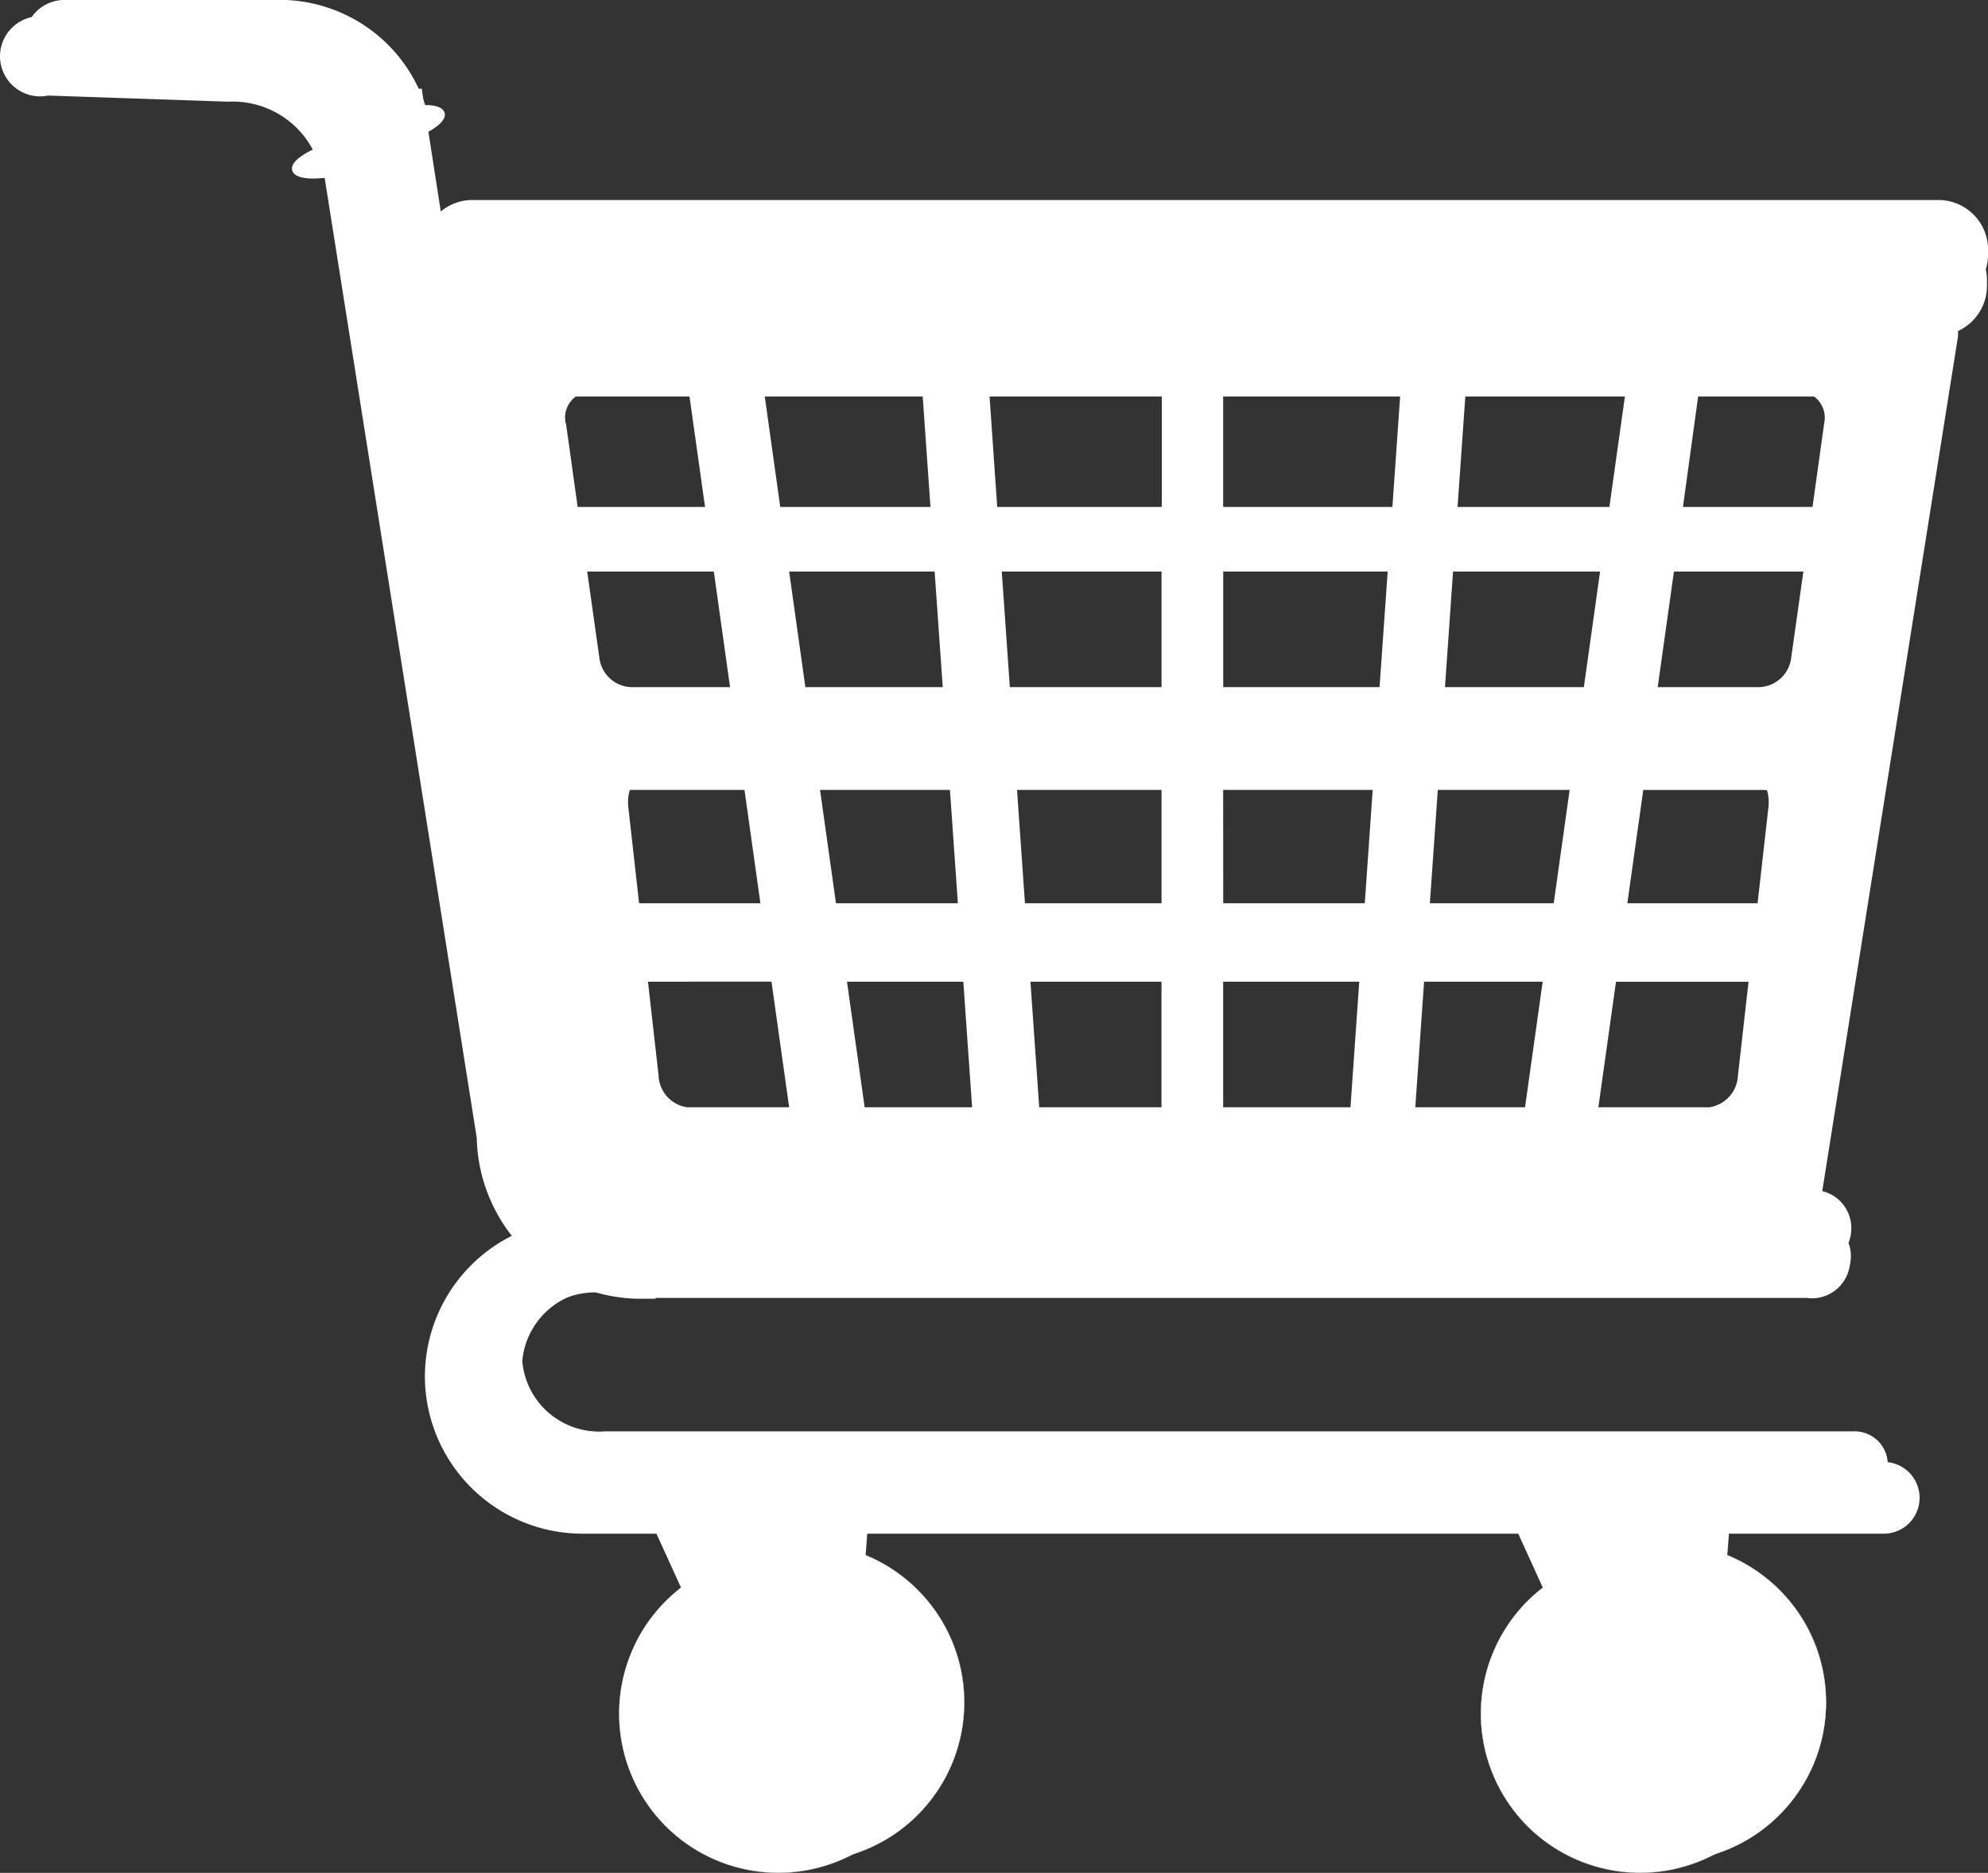 <svg xmlns="http://www.w3.org/2000/svg" width="34.03" height="32.068" viewBox="0 0 34.03 32.068">
    <rect x="0" y="0" width="34.03" height="32.068" fill="#333333" stroke="none"/>
    <defs>
        <style>
            .prefix__cls-1,.prefix__cls-2{fill:#fff}.prefix__cls-2{fill-rule:evenodd}
        </style>
    </defs>
    <g id="prefix__Group_1111" data-name="Group 1111">
        <g id="prefix__Group_1110" data-name="Group 1110">
            <path id="prefix__Path_2768" d="M-1677.476-7505.769h25.171a.853.853 0 0 1 .811.89.853.853 0 0 1-.811.889h-25.171a.852.852 0 0 1-.811-.889.853.853 0 0 1 .811-.89z" class="prefix__cls-1" data-name="Path 2768" transform="translate(1685.525 7509.194)"/>
            <g id="prefix__Group_1095" data-name="Group 1095" transform="translate(5.912 1.519)">
                <path id="prefix__Path_2769" d="M-1656.913-7491.083a.6.6 0 0 1-.084-.006h-19.369v.014h-.3a2.781 2.781 0 0 1-2.658-2.694.249.249 0 0 1 0-.027l-2.7-17.4h1.259l2.389 15.369.016-.014a10.186 10.186 0 0 0 .624 2.507 1.78 1.78 0 0 0 1.293 1v-.014h19.566v.006a.621.621 0 0 1 .581.626.622.622 0 0 1-.617.633z" class="prefix__cls-2" data-name="Path 2769" transform="translate(1682.055 7511.223)"/>
                <path id="prefix__Path_2770" d="M-1676.4-7491.1h-.323a2.792 2.792 0 0 1-2.684-2.717.07.07 0 0 1 0-.021v-.008l-2.709-17.426h1.313v.022l2.381 15.322.015-.013.008.045a10.775 10.775 0 0 0 .615 2.493l.006.007a1.742 1.742 0 0 0 1.243.984v-.007h19.618v.008a.649.649 0 0 1 .582.65.649.649 0 0 1-.643.654.645.645 0 0 1-.087-.006h-19.34zm-5.654-20.121l2.7 17.37v.016a.063.063 0 0 0 0 .011 2.742 2.742 0 0 0 2.632 2.671h.27v-.013h19.4a.715.715 0 0 0 .084.006.6.6 0 0 0 .59-.6.6.6 0 0 0-.556-.6h-19.538v.02l-.032-.006a1.8 1.8 0 0 1-1.308-1.014 9.268 9.268 0 0 1-.621-2.475l-.017.014-2.393-15.393z" class="prefix__cls-1" data-name="Path 2770" transform="translate(1682.113 7511.272)"/>
            </g>
            <path id="prefix__Path_2771" d="M-1677.228-7505.566h25a.813.813 0 0 1 .806.819.813.813 0 0 1-.806.819h-25a.813.813 0 0 1-.806-.819.812.812 0 0 1 .806-.819z" class="prefix__cls-1" data-name="Path 2771" transform="translate(1685.359 7509.062)"/>
            <path id="prefix__Path_2772" d="M-1677.427-7504.263h25.137a.858.858 0 0 1 .81.9.858.858 0 0 1-.81.9h-25.137a.858.858 0 0 1-.81-.9.858.858 0 0 1 .81-.9z" class="prefix__cls-2" data-name="Path 2772" transform="translate(1685.492 7508.21)"/>
            <g id="prefix__Group_1096" data-name="Group 1096" transform="translate(7.507 21.054)">
                <path id="prefix__Path_2773" d="M-1652.7-7450.9a.557.557 0 0 1-.589.511h-21.585a2.456 2.456 0 0 1-2.625-2.241 2.455 2.455 0 0 1 2.625-2.24h20.459a.563.563 0 0 1 .574.521.57.57 0 0 1-.609.522.761.761 0 0 1-.083 0h-20.123a1.325 1.325 0 0 0-1.416 1.208 1.325 1.325 0 0 0 1.416 1.209h21.366a.558.558 0 0 1 .59.51z" class="prefix__cls-2" data-name="Path 2773" transform="translate(1677.505 7454.872)"/>
                <path id="prefix__Path_2774" d="M-1653.3-7450.39h-21.585a2.851 2.851 0 0 1-1.858-.657 2.249 2.249 0 0 1-.563-.714 1.949 1.949 0 0 1-.207-.874 1.949 1.949 0 0 1 .207-.873 2.249 2.249 0 0 1 .563-.712 2.848 2.848 0 0 1 1.858-.657h20.462a.566.566 0 0 1 .574.523.573.573 0 0 1-.611.525.64.64 0 0 1-.083-.006h-20.123a1.323 1.323 0 0 0-1.413 1.206 1.324 1.324 0 0 0 1.413 1.206h21.366a.562.562 0 0 1 .589.513.562.562 0 0 1-.589.52zm-21.585-4.481a2.844 2.844 0 0 0-1.854.655 2.232 2.232 0 0 0-.562.711 1.941 1.941 0 0 0-.206.87 1.949 1.949 0 0 0 .206.872 2.25 2.25 0 0 0 .562.712 2.847 2.847 0 0 0 1.854.655h21.585a.555.555 0 0 0 .587-.508.556.556 0 0 0-.587-.507h-21.363a1.329 1.329 0 0 1-1.418-1.212 1.329 1.329 0 0 1 1.418-1.21h20.123a.633.633 0 0 0 .083 0 .568.568 0 0 0 .606-.519.561.561 0 0 0-.572-.519z" class="prefix__cls-1" data-name="Path 2774" transform="translate(1677.509 7454.877)"/>
            </g>
            <g id="prefix__Group_1100" data-name="Group 1100" transform="translate(10.597 25.939)">
                <path id="prefix__Path_2775" d="M-1662.319-7440.773c-.2 3.525-.833 3.773-1.2 3.683a.87.87 0 0 1-.542-.474l-1.46-3.208z" class="prefix__cls-2" data-name="Path 2775" transform="translate(1666.587 7440.773)"/>
                <g id="prefix__Group_1097" data-name="Group 1097" transform="translate(.458 .483)">
                    <path id="prefix__Path_2776" d="M-1661.812-7436.647a2.724 2.724 0 0 1-2.724 2.724 2.724 2.724 0 0 1-2.724-2.724 2.724 2.724 0 0 1 2.724-2.724 2.724 2.724 0 0 1 2.724 2.724z" class="prefix__cls-2" data-name="Path 2776" transform="translate(1667.262 7439.374)"/>
                    <path id="prefix__Path_2777" d="M-1664.541-7433.925a2.72 2.72 0 0 1-1.062-.214 2.712 2.712 0 0 1-.866-.585 2.725 2.725 0 0 1-.585-.867 2.712 2.712 0 0 1-.214-1.061 2.71 2.71 0 0 1 .214-1.062 2.712 2.712 0 0 1 .585-.866 2.715 2.715 0 0 1 .866-.585 2.729 2.729 0 0 1 1.062-.213 2.729 2.729 0 0 1 1.061.213 2.728 2.728 0 0 1 .867.585 2.713 2.713 0 0 1 .584.866 2.7 2.7 0 0 1 .214 1.062 2.706 2.706 0 0 1-.214 1.061 2.726 2.726 0 0 1-.584.867 2.72 2.72 0 0 1-.867.585 2.721 2.721 0 0 1-1.061.214zm0-5.448a2.722 2.722 0 0 0-1.06.213 2.729 2.729 0 0 0-.865.583 2.715 2.715 0 0 0-.583.865 2.712 2.712 0 0 0-.214 1.06 2.711 2.711 0 0 0 .214 1.059 2.713 2.713 0 0 0 .583.865 2.732 2.732 0 0 0 .865.584 2.714 2.714 0 0 0 1.06.214 2.71 2.71 0 0 0 1.059-.214 2.736 2.736 0 0 0 .866-.584 2.715 2.715 0 0 0 .583-.865 2.7 2.7 0 0 0 .214-1.059 2.7 2.7 0 0 0-.214-1.06 2.717 2.717 0 0 0-.583-.865 2.733 2.733 0 0 0-.866-.583 2.719 2.719 0 0 0-1.059-.213z" class="prefix__cls-1" data-name="Path 2777" transform="translate(1667.267 7439.378)"/>
                </g>
                <g id="prefix__Group_1098" data-name="Group 1098" transform="translate(0 .677)">
                    <path id="prefix__Path_2778" d="M-1663.134-7436.09a2.724 2.724 0 0 1-2.724 2.724 2.724 2.724 0 0 1-2.724-2.724 2.724 2.724 0 0 1 2.724-2.723 2.723 2.723 0 0 1 2.724 2.723z" class="prefix__cls-2" data-name="Path 2778" transform="translate(1668.584 7438.815)"/>
                    <path id="prefix__Path_2779" d="M-1665.863-7433.368a2.719 2.719 0 0 1-1.061-.214 2.715 2.715 0 0 1-.866-.583 2.734 2.734 0 0 1-.584-.867 2.711 2.711 0 0 1-.214-1.062 2.711 2.711 0 0 1 .214-1.062 2.712 2.712 0 0 1 .584-.867 2.728 2.728 0 0 1 .866-.585 2.727 2.727 0 0 1 1.061-.213 2.727 2.727 0 0 1 1.061.213 2.729 2.729 0 0 1 .867.585 2.707 2.707 0 0 1 .584.867 2.707 2.707 0 0 1 .215 1.062 2.707 2.707 0 0 1-.215 1.062 2.729 2.729 0 0 1-.584.867 2.716 2.716 0 0 1-.867.583 2.718 2.718 0 0 1-1.061.214zm0-5.447a2.7 2.7 0 0 0-1.059.214 2.707 2.707 0 0 0-.865.583 2.718 2.718 0 0 0-.583.865 2.709 2.709 0 0 0-.214 1.06 2.709 2.709 0 0 0 .214 1.06 2.718 2.718 0 0 0 .583.865 2.714 2.714 0 0 0 .865.583 2.708 2.708 0 0 0 1.059.214 2.708 2.708 0 0 0 1.059-.214 2.713 2.713 0 0 0 .865-.583 2.709 2.709 0 0 0 .583-.865 2.707 2.707 0 0 0 .214-1.06 2.707 2.707 0 0 0-.214-1.06 2.709 2.709 0 0 0-.583-.865 2.707 2.707 0 0 0-.865-.583 2.7 2.7 0 0 0-1.059-.214z" class="prefix__cls-1" data-name="Path 2779" transform="translate(1668.589 7438.82)"/>
                </g>
                <g id="prefix__Group_1099" data-name="Group 1099" transform="translate(1.065 1.742)">
                    <path id="prefix__Path_2780" d="M-1662.175-7434.046a1.641 1.641 0 0 1-1.641 1.642 1.642 1.642 0 0 1-1.642-1.642 1.642 1.642 0 0 1 1.642-1.641 1.641 1.641 0 0 1 1.641 1.641z" class="prefix__cls-2" data-name="Path 2780" transform="translate(1665.478 7435.707)"/>
                    <path id="prefix__Path_2781" d="M-1663.854-7432.422a1.663 1.663 0 0 1-1.662-1.661 1.664 1.664 0 0 1 1.662-1.661 1.664 1.664 0 0 1 1.662 1.661 1.663 1.663 0 0 1-1.662 1.661zm0-3.283a1.623 1.623 0 0 0-1.622 1.622 1.623 1.623 0 0 0 1.622 1.621 1.623 1.623 0 0 0 1.622-1.621 1.623 1.623 0 0 0-1.622-1.617z" class="prefix__cls-1" data-name="Path 2781" transform="translate(1665.515 7435.744)"/>
                </g>
                <path id="prefix__Path_2782" d="M-1661.627-7432.884a1.026 1.026 0 0 1-1.026 1.025 1.025 1.025 0 0 1-1.025-1.025 1.025 1.025 0 0 1 1.025-1.025 1.025 1.025 0 0 1 1.026 1.025z" class="prefix__cls-2" data-name="Path 2782" transform="translate(1665.379 7436.287)"/>
                <path id="prefix__Path_2783" d="M-1663.565-7439.882c-.2 3.523-.833 3.77-1.2 3.682a.871.871 0 0 1-.542-.475l-1.46-3.207z" class="prefix__cls-2" data-name="Path 2783" transform="translate(1667.401 7440.19)"/>
                <path id="prefix__Path_2784" d="M-1661.059-7431.711a.343.343 0 0 1-.344.343.343.343 0 0 1-.343-.343.343.343 0 0 1 .343-.344.343.343 0 0 1 .344.344z" class="prefix__cls-2" data-name="Path 2784" transform="translate(1664.116 7435.075)"/>
            </g>
            <g id="prefix__Group_1104" data-name="Group 1104" transform="translate(25.348 25.939)">
                <path id="prefix__Path_2785" d="M-1619.733-7440.773c-.2 3.525-.832 3.773-1.2 3.683a.87.87 0 0 1-.542-.474l-1.46-3.208z" class="prefix__cls-2" data-name="Path 2785" transform="translate(1624 7440.773)"/>
                <g id="prefix__Group_1101" data-name="Group 1101" transform="translate(.458 .483)">
                    <path id="prefix__Path_2786" d="M-1619.225-7436.647a2.724 2.724 0 0 1-2.724 2.724 2.724 2.724 0 0 1-2.724-2.724 2.723 2.723 0 0 1 2.724-2.724 2.724 2.724 0 0 1 2.724 2.724z" class="prefix__cls-2" data-name="Path 2786" transform="translate(1624.675 7439.374)"/>
                    <path id="prefix__Path_2787" d="M-1621.954-7433.925a2.721 2.721 0 0 1-1.062-.214 2.717 2.717 0 0 1-.867-.585 2.729 2.729 0 0 1-.584-.867 2.71 2.71 0 0 1-.214-1.061 2.708 2.708 0 0 1 .214-1.062 2.716 2.716 0 0 1 .584-.866 2.725 2.725 0 0 1 .867-.585 2.729 2.729 0 0 1 1.062-.213 2.728 2.728 0 0 1 1.061.213 2.722 2.722 0 0 1 .867.585 2.714 2.714 0 0 1 .585.866 2.706 2.706 0 0 1 .214 1.062 2.708 2.708 0 0 1-.214 1.061 2.726 2.726 0 0 1-.585.867 2.714 2.714 0 0 1-.867.585 2.719 2.719 0 0 1-1.061.214zm0-5.448a2.72 2.72 0 0 0-1.06.213 2.731 2.731 0 0 0-.865.583 2.714 2.714 0 0 0-.583.865 2.7 2.7 0 0 0-.214 1.06 2.7 2.7 0 0 0 .214 1.059 2.712 2.712 0 0 0 .583.865 2.733 2.733 0 0 0 .865.584 2.711 2.711 0 0 0 1.06.214 2.71 2.71 0 0 0 1.059-.214 2.731 2.731 0 0 0 .865-.584 2.71 2.71 0 0 0 .583-.865 2.7 2.7 0 0 0 .214-1.059 2.7 2.7 0 0 0-.214-1.06 2.712 2.712 0 0 0-.583-.865 2.728 2.728 0 0 0-.865-.583 2.719 2.719 0 0 0-1.059-.213z" class="prefix__cls-1" data-name="Path 2787" transform="translate(1624.68 7439.378)"/>
                </g>
                <g id="prefix__Group_1102" data-name="Group 1102" transform="translate(0 .677)">
                    <path id="prefix__Path_2788" d="M-1620.546-7436.09a2.725 2.725 0 0 1-2.725 2.724 2.724 2.724 0 0 1-2.724-2.724 2.724 2.724 0 0 1 2.724-2.723 2.724 2.724 0 0 1 2.725 2.723z" class="prefix__cls-2" data-name="Path 2788" transform="translate(1625.998 7438.815)"/>
                    <path id="prefix__Path_2789" d="M-1623.276-7433.368a2.722 2.722 0 0 1-1.061-.214 2.72 2.72 0 0 1-.867-.583 2.735 2.735 0 0 1-.584-.867 2.713 2.713 0 0 1-.215-1.062 2.713 2.713 0 0 1 .215-1.062 2.713 2.713 0 0 1 .584-.867 2.733 2.733 0 0 1 .867-.585 2.73 2.73 0 0 1 1.061-.213 2.728 2.728 0 0 1 1.061.213 2.73 2.73 0 0 1 .867.585 2.712 2.712 0 0 1 .584.867 2.707 2.707 0 0 1 .215 1.062 2.707 2.707 0 0 1-.215 1.062 2.733 2.733 0 0 1-.584.867 2.717 2.717 0 0 1-.867.583 2.719 2.719 0 0 1-1.061.214zm0-5.447a2.7 2.7 0 0 0-1.059.214 2.711 2.711 0 0 0-.865.583 2.713 2.713 0 0 0-.583.865 2.707 2.707 0 0 0-.214 1.06 2.707 2.707 0 0 0 .214 1.06 2.713 2.713 0 0 0 .583.865 2.717 2.717 0 0 0 .865.583 2.713 2.713 0 0 0 1.059.214 2.713 2.713 0 0 0 1.06-.214 2.711 2.711 0 0 0 .865-.583 2.707 2.707 0 0 0 .583-.865 2.709 2.709 0 0 0 .214-1.06 2.709 2.709 0 0 0-.214-1.06 2.707 2.707 0 0 0-.583-.865 2.7 2.7 0 0 0-.865-.583 2.7 2.7 0 0 0-1.06-.214z" class="prefix__cls-1" data-name="Path 2789" transform="translate(1626.003 7438.82)"/>
                </g>
                <g id="prefix__Group_1103" data-name="Group 1103" transform="translate(1.066 1.742)">
                    <path id="prefix__Path_2790" d="M-1619.586-7434.046a1.641 1.641 0 0 1-1.641 1.642 1.641 1.641 0 0 1-1.641-1.642 1.641 1.641 0 0 1 1.641-1.641 1.641 1.641 0 0 1 1.641 1.641z" class="prefix__cls-2" data-name="Path 2790" transform="translate(1622.889 7435.707)"/>
                    <path id="prefix__Path_2791" d="M-1621.265-7432.422a1.663 1.663 0 0 1-1.661-1.661 1.663 1.663 0 0 1 1.661-1.661 1.664 1.664 0 0 1 1.662 1.661 1.663 1.663 0 0 1-1.662 1.661zm0-3.283a1.623 1.623 0 0 0-1.621 1.622 1.623 1.623 0 0 0 1.621 1.621 1.623 1.623 0 0 0 1.622-1.621 1.623 1.623 0 0 0-1.622-1.617z" class="prefix__cls-1" data-name="Path 2791" transform="translate(1622.926 7435.744)"/>
                </g>
                <path id="prefix__Path_2792" d="M-1619.039-7432.884a1.026 1.026 0 0 1-1.026 1.025 1.025 1.025 0 0 1-1.025-1.025 1.025 1.025 0 0 1 1.025-1.025 1.025 1.025 0 0 1 1.026 1.025z" class="prefix__cls-2" data-name="Path 2792" transform="translate(1622.792 7436.287)"/>
                <path id="prefix__Path_2793" d="M-1620.977-7439.882c-.2 3.523-.833 3.77-1.2 3.682a.87.87 0 0 1-.542-.475l-1.46-3.207z" class="prefix__cls-2" data-name="Path 2793" transform="translate(1624.814 7440.19)"/>
                <path id="prefix__Path_2794" d="M-1618.473-7431.711a.343.343 0 0 1-.344.343.343.343 0 0 1-.343-.343.343.343 0 0 1 .343-.344.343.343 0 0 1 .344.344z" class="prefix__cls-2" data-name="Path 2794" transform="translate(1621.53 7435.075)"/>
            </g>
            <path id="prefix__Path_2795" d="M-1652.6-7450.625a.613.613 0 0 1-.607.613h-22.271a2.7 2.7 0 0 1-2.708-2.694 2.7 2.7 0 0 1 2.708-2.693h21.11v.007a.626.626 0 0 1 .592.626.629.629 0 0 1-.628.629.616.616 0 0 1-.086-.007h-20.762a1.455 1.455 0 0 0-1.461 1.451 1.457 1.457 0 0 0 1.461 1.453h21.93a1.12 1.12 0 0 0 .115-.006v.006a.614.614 0 0 1 .607.615z" class="prefix__cls-2" data-name="Path 2795" transform="translate(1685.459 7476.272)"/>
            <g id="prefix__Group_1105" data-name="Group 1105" transform="translate(.417)">
                <path id="prefix__Path_2796" d="M-1691.711-7513.078c-.577.155-1.077.166-1.114.024-.021-.078.107-.188.324-.3a1.636 1.636 0 0 0-1.473-.8l-3.087-.105a.642.642 0 0 1-.131.014.633.633 0 0 1-.634-.634.634.634 0 0 1 .634-.633h3.6a2.555 2.555 0 0 1 2.535 1.8c.183 0 .3.032.322.1.035.142-.398.381-.976.534z" class="prefix__cls-2" data-name="Path 2796" transform="translate(1697.879 7515.558)"/>
                <path id="prefix__Path_2797" d="M-1692.6-7513c-.222 0-.346-.047-.371-.139s.075-.211.3-.333a1.6 1.6 0 0 0-1.4-.722l-3.083-.105a.728.728 0 0 1-.136.014.687.687 0 0 1-.687-.687.687.687 0 0 1 .687-.687h3.6a2.624 2.624 0 0 1 2.573 1.8c.2 0 .311.049.334.138s-.07.205-.284.321a3.4 3.4 0 0 1-.732.277 3.369 3.369 0 0 1-.801.123zm-4.56-1.4h.006l3.088.106a1.683 1.683 0 0 1 1.519.827l.023.047-.047.023c-.26.129-.3.215-.3.235s.061.061.269.061a3.2 3.2 0 0 0 .78-.122 3.253 3.253 0 0 0 .708-.267c.206-.111.238-.184.233-.2s-.062-.059-.271-.059h-.039l-.011-.037a2.487 2.487 0 0 0-2.484-1.759h-3.6a.582.582 0 0 0-.582.581.582.582 0 0 0 .582.581.659.659 0 0 0 .121-.013z" class="prefix__cls-1" data-name="Path 2797" transform="translate(1697.978 7515.658)"/>
            </g>
            <g id="prefix__Group_1106" data-name="Group 1106" transform="translate(5.402 2.064)">
                <path id="prefix__Path_2798" d="M-1657.91-7489.509a.628.628 0 0 1-.086-.007h-19.736v.014h-.3a2.807 2.807 0 0 1-2.708-2.693.17.17 0 0 1 0-.027l-2.755-17.4h1.283l2.434 15.369.017-.014a10.106 10.106 0 0 0 .636 2.509 1.81 1.81 0 0 0 1.317 1v-.015h19.937v.007a.626.626 0 0 1 .592.625.628.628 0 0 1-.631.632z" class="prefix__cls-2" data-name="Path 2798" transform="translate(1683.528 7509.649)"/>
                <path id="prefix__Path_2799" d="M-1677.764-7489.526h-.328a2.817 2.817 0 0 1-2.734-2.716.1.1 0 0 1 0-.023v-.007l-2.76-17.427h1.336v.022l2.426 15.323.015-.013.009.044a10.676 10.676 0 0 0 .627 2.494l.006.008a1.772 1.772 0 0 0 1.268.983v-.008h19.989v.008a.654.654 0 0 1 .592.65.655.655 0 0 1-.654.655.636.636 0 0 1-.089-.007h-19.706zm-5.76-20.121l2.75 17.37v.015a.049.049 0 0 0 0 .013 2.768 2.768 0 0 0 2.682 2.671h.276v-.015h19.762a.849.849 0 0 0 .086.007.6.6 0 0 0 .6-.6.6.6 0 0 0-.568-.6H-1677.844v.021l-.032-.007a1.829 1.829 0 0 1-1.332-1.011 9.206 9.206 0 0 1-.633-2.48l-.018.013-.007-.042-2.43-15.347z" class="prefix__cls-1" data-name="Path 2799" transform="translate(1683.586 7509.699)"/>
            </g>
            <g id="prefix__Group_1107" data-name="Group 1107" transform="translate(0 .275)">
                <path id="prefix__Path_2800" d="M-1692.914-7512.159c-.578.153-1.076.164-1.114.023-.023-.083.125-.2.368-.317a1.59 1.59 0 0 0-1.516-.9l-3.088-.106a.611.611 0 0 1-.131.014.633.633 0 0 1-.634-.633.634.634 0 0 1 .634-.634h3.6a2.552 2.552 0 0 1 2.567 1.908l-.031.012c.182 0 .3.032.321.1.038.139-.399.378-.976.533z" class="prefix__cls-2" data-name="Path 2800" transform="translate(1699.082 7514.765)"/>
                <path id="prefix__Path_2801" d="M-1693.808-7512.083c-.222 0-.346-.047-.371-.139-.029-.107.089-.227.352-.357a1.553 1.553 0 0 0-1.449-.82l-3.083-.105a.686.686 0 0 1-.136.014.687.687 0 0 1-.686-.686.688.688 0 0 1 .686-.687h3.6a2.606 2.606 0 0 1 2.611 1.921c.178.009.275.054.3.136.056.209-.487.458-1.015.6a3.374 3.374 0 0 1-.809.123zm-4.561-1.528l3.094.106a1.639 1.639 0 0 1 1.564.934l.017.045-.044.021c-.3.14-.345.233-.339.255s.061.061.269.061a3.254 3.254 0 0 0 .78-.122c.644-.172.959-.4.94-.47 0-.016-.061-.059-.27-.059l-.01-.054h-.01a2.5 2.5 0 0 0-2.516-1.868h-3.6a.582.582 0 0 0-.581.582.582.582 0 0 0 .581.581.571.571 0 0 0 .12-.013z" class="prefix__cls-1" data-name="Path 2801" transform="translate(1699.181 7514.865)"/>
            </g>
            <g id="prefix__Group_1109" data-name="Group 1109" transform="translate(7.349 5.184)">
                <path id="prefix__Path_2802" d="M-1651.311-7499.934l-2.266 14.273a.468.468 0 0 1-.459.364h-19.718a.468.468 0 0 1-.46-.364l-2.266-14.273a.437.437 0 0 1 .409-.548h24.35a.437.437 0 0 1 .41.548zm-3.288 12.608l.229-2.029h-2.589l-.362 2.575h2.23a.572.572 0 0 0 .491-.545zm-2.334-8.814h-2.728l-.152 2.166h2.576zm-3.649 0h-2.884v2.166h2.732zm-9.981 2.166h2.576l-.152-2.166h-2.728zm3.5 0h2.683v-2.166h-2.834zm2.683 1.446h-2.582l.158 2.255h2.424zm.919 0v2.255h2.474l.157-2.255zm3.551 0l-.157 2.255h2.314l.317-2.255zm2.028 3.173h-2.25l-.179 2.575h2.067zm-3.17 0h-2.409v2.575h2.229zm-3.328 0h-2.36l.18 2.575h2.18zm-3.281 0h-2.249l.362 2.575h2.068zm-.064-.918l-.158-2.255h-2.473l.317 2.255zm-3.558-2.255h-1.917c-.255 0-.431.277-.393.616l.184 1.639h2.443zm-2.264-1.446h2.061l-.3-2.166h-2.538l.238 1.686a.569.569 0 0 0 .535.48zm2.554-3.085h2.794l-.138-1.978h-2.933zm3.714 0h2.9v-1.978h-3.037zm3.817 0h2.948l.138-1.978h-3.086zm3.869 0h2.793l.278-1.978h-2.933zm3.288 3.085h2.07a.569.569 0 0 0 .544-.48l.238-1.686h-2.548zm2.227 2.062c.038-.339-.138-.616-.393-.616h-2.038l-.317 2.255h2.563zm-18.505 5.132h2.108l-.362-2.575h-2.468l.229 2.029a.572.572 0 0 0 .488.546zm-2.078-11.713l.2 1.434h2.539l-.278-1.978h-2.03a.449.449 0 0 0-.436.544zm21.107-.544h-2.04l-.278 1.978h2.549l.2-1.434a.449.449 0 0 0-.435-.544z" class="prefix__cls-2" data-name="Path 2802" transform="translate(1677 7500.555)"/>
                <g id="prefix__Group_1108" data-name="Group 1108">
                    <path id="prefix__Path_2803" d="M-1651.755-7499.971l-2.346 14.774a.482.482 0 0 1-.475.375h-20.41a.482.482 0 0 1-.476-.375l-2.346-14.774a.453.453 0 0 1 .424-.568h25.2a.452.452 0 0 1 .429.568zm-3.4 13.051l.236-2.1h-2.679l-.375 2.664h2.307a.591.591 0 0 0 .508-.564zm-2.415-9.125h-2.825l-.157 2.242h2.666zm-3.778 0h-2.985v2.242h2.828zm-10.332 2.242h2.666l-.157-2.242H-1672zm3.619 0h2.777v-2.242h-2.934zm2.777 1.5h-2.673l.164 2.334h2.509zm.95 0v2.334h2.561l.163-2.334zm3.677 0l-.163 2.334h2.4l.328-2.334zm2.1 3.285h-2.328l-.187 2.664h2.14zm-3.281 0h-2.495v2.664h2.308zm-3.445 0h-2.442l.186 2.664h2.256zm-3.4 0h-2.328l.375 2.664h2.14zm-.066-.951l-.163-2.334h-2.56l.327 2.334zm-3.683-2.334h-1.984c-.265 0-.447.286-.407.637l.191 1.7h2.528zm-2.343-1.5h2.133l-.315-2.242h-2.628l.247 1.746a.588.588 0 0 0 .563.499zm2.643-3.193h2.892l-.143-2.046h-3.036zm3.845 0h3v-2.046h-3.143zm3.951 0h3.052l.143-2.046h-3.195zm4 0h2.891l.288-2.046h-3.036zm3.4 3.193h2.144a.59.59 0 0 0 .563-.5l.246-1.746h-2.638zm2.306 2.134c.039-.352-.142-.637-.406-.637h-2.109l-.328 2.334h2.653zm-19.155 5.312h2.182l-.375-2.664h-2.554l.236 2.1a.592.592 0 0 0 .518.564zm-2.151-12.124l.21 1.484h2.628l-.288-2.046h-2.1a.464.464 0 0 0-.443.563zm21.848-.562h-2.112l-.288 2.046h2.639l.209-1.484a.464.464 0 0 0-.441-.561z" class="prefix__cls-2" data-name="Path 2803" transform="translate(1677.867 7500.592)"/>
                    <path id="prefix__Path_2804" d="M-1654.675-7484.87h-20.41a.537.537 0 0 1-.528-.419l-2.345-14.775a.574.574 0 0 1 .116-.465.467.467 0 0 1 .359-.163h25.2a.463.463 0 0 1 .359.163.575.575 0 0 1 .116.465l-2.346 14.775a.537.537 0 0 1-.521.419zm-22.807-15.717a.365.365 0 0 0-.279.126.471.471 0 0 0-.093.38l2.345 14.775a.43.43 0 0 0 .424.331h20.41a.428.428 0 0 0 .423-.331l2.346-14.775a.471.471 0 0 0-.092-.38.361.361 0 0 0-.279-.126zm21.715 14.183h-2.368l.389-2.77h2.784l-.243 2.16a.645.645 0 0 1-.562.614zm-2.246-.105h2.246a.539.539 0 0 0 .458-.516l.23-2.042h-2.575zm-.975.105h-2.243l.194-2.77h2.438zm-2.13-.105h2.038l.359-2.559h-2.218zm-.96.105h-2.41v-2.77h2.6zm-2.3-.105h2.206l.179-2.559h-2.385zm-.95.105h-2.359l-.193-2.77h2.552zm-2.26-.105h2.154v-2.559h-2.333zm-.945.105h-2.242l-.39-2.77h2.439zm-2.151-.105h2.037l-.179-2.559h-2.218zm-.945.105h-2.243a.645.645 0 0 1-.563-.61l-.243-2.16h2.659zm-2.931-2.664l.23 2.042a.539.539 0 0 0 .458.516h2.122l-.36-2.559zm19.7-.951h-2.761l.343-2.438h2.156a.408.408 0 0 1 .31.144.706.706 0 0 1 .149.552zm-2.64-.105h2.545l.186-1.649a.61.61 0 0 0-.123-.47.309.309 0 0 0-.231-.108h-2.064zm-.975.105h-2.5l.171-2.438h2.67zm-2.385-.105h2.293l.313-2.228h-2.45zm-.96.105h-2.663v-2.438h2.833zm-2.557-.105h2.459l.155-2.228h-2.615zm-.95.105h-2.611l-.171-2.438h2.782zm-2.513-.105h2.407v-2.228H-1668zm-.945.105h-2.5l-.342-2.438h2.67zm-2.407-.105h2.293l-.156-2.228h-2.45zm-.945.105h-2.636l-.2-1.743a.7.7 0 0 1 .148-.552.411.411 0 0 1 .311-.144h2.03zm-2.542-.105h2.42l-.313-2.228h-1.938a.31.31 0 0 0-.233.108.612.612 0 0 0-.122.47zm19.8-3.725h-2.2l.33-2.348h2.745l-.254 1.805a.645.645 0 0 1-.627.542zm-2.083-.105h2.083a.536.536 0 0 0 .511-.452l.237-1.685h-2.531zm-.975.105h-2.768l.165-2.348h2.934zm-2.655-.105h2.563l.3-2.137h-2.714zm-.96.105h-2.931v-2.348h3.1zm-2.825-.105h2.727l.149-2.137h-2.876zm-.95.105h-2.879l-.164-2.348h3.043zm-2.781-.105h2.675v-2.137h-2.824zm-.946.105h-2.769l-.329-2.348h2.934zm-2.677-.105h2.564l-.15-2.137h-2.714zm-.945.105h-2.193a.645.645 0 0 1-.616-.542l-.255-1.805h2.734zm-2.943-2.242l.238 1.685a.536.536 0 0 0 .512.452h2.072l-.3-2.137zm21.729-.952h-2.745l.3-2.152h2.157a.494.494 0 0 1 .378.169.568.568 0 0 1 .123.454zm-2.624-.105h2.532l.2-1.439a.463.463 0 0 0-.1-.369.39.39 0 0 0-.3-.132h-2.066zm-.974.105h-2.994l.151-2.152h3.145zm-2.881-.105h2.789l.273-1.94h-2.926zm-.96.105h-3.154v-2.152h3.3zm-3.049-.105h2.95l.135-1.94h-3.085zm-.95.105h-3.1l-.15-2.152h3.253zm-3-.105h2.9v-1.94h-3.034zm-.946.105h-2.995l-.3-2.152h3.146zm-2.9-.105h2.789l-.136-1.94h-2.926zm-.945.105h-2.735l-.216-1.529a.568.568 0 0 1 .124-.454.494.494 0 0 1 .378-.169h2.147zm-2.643-.105h2.522l-.273-1.94h-2.055a.39.39 0 0 0-.3.132.462.462 0 0 0-.1.369z" class="prefix__cls-1" data-name="Path 2804" transform="translate(1677.967 7500.693)"/>
                </g>
            </g>
            <path id="prefix__Path_2805" d="M-1677.228-7504.032h25a.813.813 0 0 1 .806.819.812.812 0 0 1-.806.818h-25a.812.812 0 0 1-.806-.818.813.813 0 0 1 .806-.819z" class="prefix__cls-2" data-name="Path 2805" transform="translate(1685.359 7508.059)"/>
        </g>
    </g>
</svg>
